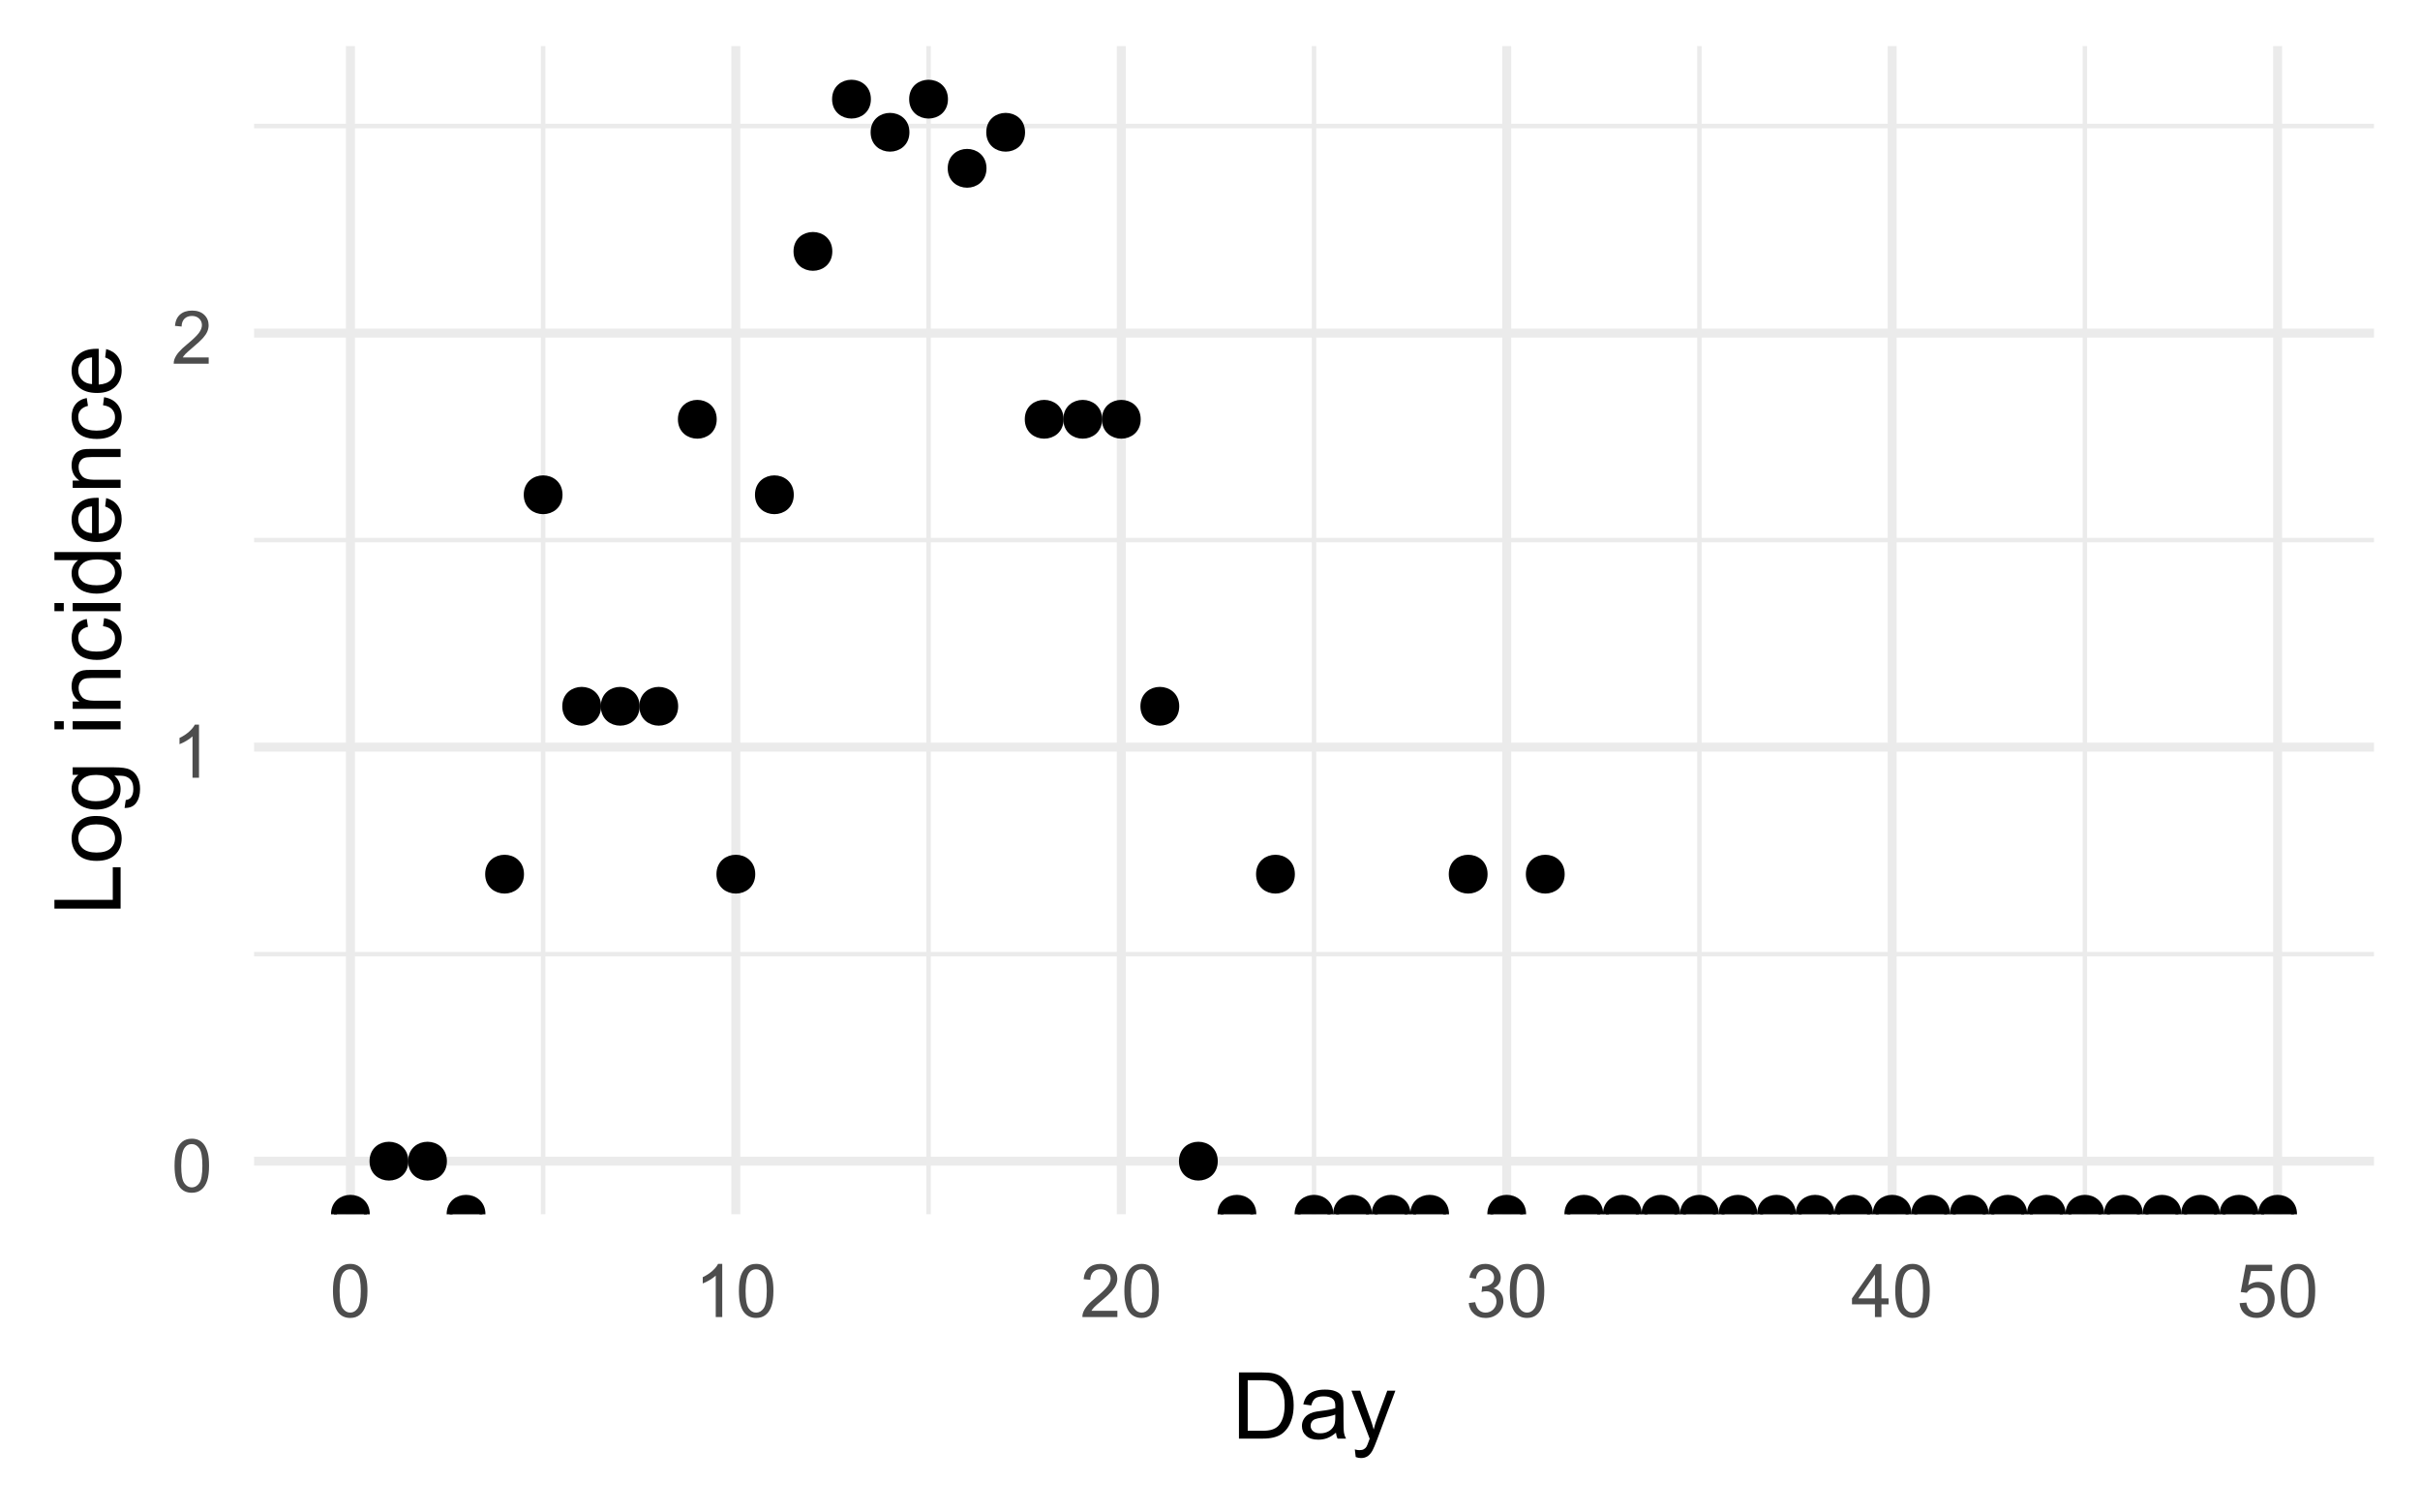 <?xml version="1.0" encoding="UTF-8"?>
<svg xmlns="http://www.w3.org/2000/svg" xmlns:xlink="http://www.w3.org/1999/xlink" width="288" height="180" viewBox="0 0 288 180">
<defs>
<g>
<g id="glyph-0-0">
<path d="M 0.367 -3.105 C 0.367 -3.852 0.441 -4.449 0.594 -4.906 C 0.75 -5.359 0.977 -5.711 1.277 -5.957 C 1.582 -6.203 1.961 -6.324 2.418 -6.324 C 2.758 -6.324 3.055 -6.258 3.309 -6.121 C 3.562 -5.984 3.773 -5.789 3.941 -5.531 C 4.105 -5.277 4.238 -4.965 4.332 -4.594 C 4.426 -4.227 4.473 -3.73 4.473 -3.105 C 4.473 -2.367 4.398 -1.77 4.246 -1.316 C 4.094 -0.863 3.867 -0.512 3.562 -0.266 C 3.262 -0.016 2.879 0.109 2.418 0.109 C 1.812 0.109 1.336 -0.109 0.988 -0.547 C 0.574 -1.07 0.367 -1.922 0.367 -3.105 M 1.16 -3.105 C 1.16 -2.074 1.281 -1.383 1.523 -1.043 C 1.766 -0.699 2.062 -0.527 2.418 -0.527 C 2.773 -0.527 3.074 -0.699 3.316 -1.043 C 3.559 -1.387 3.68 -2.074 3.68 -3.105 C 3.68 -4.145 3.559 -4.832 3.316 -5.172 C 3.074 -5.516 2.773 -5.684 2.41 -5.684 C 2.055 -5.684 1.773 -5.535 1.559 -5.234 C 1.293 -4.852 1.16 -4.141 1.16 -3.105 Z M 1.16 -3.105 "/>
</g>
<g id="glyph-0-1">
<path d="M 3.277 0 L 2.504 0 L 2.504 -4.93 C 2.32 -4.75 2.074 -4.574 1.773 -4.395 C 1.469 -4.219 1.199 -4.086 0.957 -3.996 L 0.957 -4.742 C 1.391 -4.945 1.77 -5.195 2.094 -5.484 C 2.418 -5.773 2.645 -6.055 2.781 -6.324 L 3.277 -6.324 Z M 3.277 0 "/>
</g>
<g id="glyph-0-2">
<path d="M 4.43 -0.742 L 4.43 0 L 0.266 0 C 0.262 -0.188 0.289 -0.367 0.355 -0.539 C 0.461 -0.82 0.633 -1.102 0.867 -1.375 C 1.098 -1.648 1.438 -1.969 1.879 -2.328 C 2.562 -2.891 3.023 -3.336 3.266 -3.664 C 3.508 -3.992 3.625 -4.301 3.625 -4.594 C 3.625 -4.898 3.516 -5.16 3.297 -5.367 C 3.078 -5.578 2.793 -5.684 2.441 -5.684 C 2.066 -5.684 1.77 -5.574 1.547 -5.352 C 1.324 -5.125 1.211 -4.816 1.207 -4.422 L 0.414 -4.504 C 0.469 -5.098 0.672 -5.547 1.027 -5.859 C 1.383 -6.168 1.859 -6.324 2.457 -6.324 C 3.062 -6.324 3.539 -6.156 3.895 -5.824 C 4.246 -5.488 4.422 -5.07 4.422 -4.578 C 4.422 -4.324 4.371 -4.078 4.266 -3.832 C 4.164 -3.59 3.992 -3.332 3.754 -3.062 C 3.516 -2.793 3.117 -2.426 2.562 -1.957 C 2.098 -1.566 1.801 -1.301 1.668 -1.164 C 1.535 -1.023 1.426 -0.883 1.34 -0.742 Z M 4.43 -0.742 "/>
</g>
<g id="glyph-0-3">
<path d="M 0.371 -1.664 L 1.145 -1.766 C 1.23 -1.328 1.383 -1.012 1.598 -0.82 C 1.809 -0.625 2.07 -0.527 2.375 -0.527 C 2.738 -0.527 3.047 -0.656 3.297 -0.906 C 3.547 -1.16 3.672 -1.473 3.676 -1.844 C 3.672 -2.199 3.559 -2.492 3.324 -2.723 C 3.094 -2.953 2.797 -3.066 2.441 -3.066 C 2.293 -3.066 2.113 -3.039 1.895 -2.98 L 1.98 -3.66 C 2.031 -3.656 2.074 -3.652 2.105 -3.652 C 2.434 -3.652 2.73 -3.738 2.996 -3.91 C 3.258 -4.082 3.391 -4.348 3.391 -4.703 C 3.391 -4.988 3.293 -5.223 3.102 -5.41 C 2.91 -5.598 2.664 -5.688 2.359 -5.688 C 2.059 -5.688 1.809 -5.594 1.605 -5.406 C 1.406 -5.215 1.277 -4.934 1.219 -4.555 L 0.445 -4.691 C 0.543 -5.211 0.758 -5.613 1.09 -5.898 C 1.426 -6.184 1.844 -6.324 2.344 -6.324 C 2.688 -6.324 3.004 -6.25 3.293 -6.105 C 3.582 -5.957 3.801 -5.754 3.957 -5.5 C 4.109 -5.246 4.184 -4.973 4.184 -4.688 C 4.184 -4.414 4.113 -4.168 3.965 -3.945 C 3.82 -3.723 3.605 -3.543 3.316 -3.41 C 3.691 -3.324 3.98 -3.148 4.184 -2.875 C 4.391 -2.605 4.496 -2.266 4.496 -1.859 C 4.496 -1.312 4.293 -0.844 3.895 -0.461 C 3.492 -0.078 2.984 0.113 2.371 0.113 C 1.82 0.113 1.359 -0.055 0.996 -0.383 C 0.629 -0.711 0.422 -1.141 0.371 -1.664 Z M 0.371 -1.664 "/>
</g>
<g id="glyph-0-4">
<path d="M 2.844 0 L 2.844 -1.508 L 0.113 -1.508 L 0.113 -2.219 L 2.988 -6.301 L 3.617 -6.301 L 3.617 -2.219 L 4.469 -2.219 L 4.469 -1.508 L 3.617 -1.508 L 3.617 0 L 2.844 0 M 2.844 -2.219 L 2.844 -5.059 L 0.871 -2.219 Z M 2.844 -2.219 "/>
</g>
<g id="glyph-0-5">
<path d="M 0.367 -1.648 L 1.176 -1.719 C 1.238 -1.324 1.379 -1.027 1.598 -0.828 C 1.816 -0.629 2.078 -0.527 2.391 -0.527 C 2.762 -0.527 3.078 -0.668 3.336 -0.949 C 3.594 -1.23 3.723 -1.602 3.723 -2.066 C 3.723 -2.508 3.598 -2.855 3.348 -3.109 C 3.102 -3.367 2.777 -3.492 2.375 -3.492 C 2.125 -3.492 1.902 -3.438 1.703 -3.324 C 1.5 -3.211 1.344 -3.062 1.23 -2.883 L 0.504 -2.977 L 1.113 -6.215 L 4.246 -6.215 L 4.246 -5.473 L 1.73 -5.473 L 1.391 -3.781 C 1.77 -4.043 2.168 -4.176 2.582 -4.176 C 3.133 -4.176 3.598 -3.984 3.977 -3.605 C 4.352 -3.223 4.543 -2.734 4.543 -2.137 C 4.543 -1.566 4.375 -1.074 4.043 -0.656 C 3.641 -0.148 3.09 0.109 2.391 0.109 C 1.816 0.109 1.348 -0.055 0.984 -0.375 C 0.625 -0.695 0.418 -1.121 0.367 -1.648 Z M 0.367 -1.648 "/>
</g>
<g id="glyph-1-0">
<path d="M 0.848 0 L 0.848 -7.875 L 3.562 -7.875 C 4.172 -7.875 4.641 -7.836 4.961 -7.762 C 5.414 -7.656 5.801 -7.469 6.117 -7.195 C 6.531 -6.848 6.844 -6.398 7.051 -5.852 C 7.254 -5.305 7.359 -4.684 7.359 -3.98 C 7.359 -3.383 7.289 -2.852 7.148 -2.391 C 7.008 -1.93 6.832 -1.547 6.613 -1.242 C 6.395 -0.941 6.156 -0.703 5.895 -0.527 C 5.637 -0.355 5.32 -0.223 4.953 -0.133 C 4.586 -0.043 4.168 0 3.691 0 L 0.848 0 M 1.891 -0.93 L 3.57 -0.93 C 4.09 -0.93 4.5 -0.977 4.793 -1.074 C 5.09 -1.172 5.324 -1.309 5.5 -1.484 C 5.746 -1.73 5.941 -2.062 6.078 -2.48 C 6.215 -2.895 6.285 -3.402 6.285 -3.996 C 6.285 -4.82 6.148 -5.453 5.879 -5.895 C 5.609 -6.336 5.281 -6.633 4.895 -6.785 C 4.613 -6.891 4.164 -6.945 3.547 -6.945 L 1.891 -6.945 Z M 1.891 -0.93 "/>
</g>
<g id="glyph-1-1">
<path d="M 4.445 -0.703 C 4.09 -0.398 3.746 -0.184 3.414 -0.059 C 3.082 0.066 2.727 0.129 2.348 0.129 C 1.719 0.129 1.238 -0.023 0.902 -0.332 C 0.566 -0.637 0.398 -1.027 0.398 -1.504 C 0.398 -1.781 0.461 -2.039 0.59 -2.27 C 0.715 -2.5 0.883 -2.688 1.086 -2.824 C 1.293 -2.965 1.523 -3.07 1.781 -3.141 C 1.973 -3.191 2.258 -3.242 2.641 -3.289 C 3.422 -3.379 3.996 -3.492 4.367 -3.621 C 4.371 -3.754 4.371 -3.836 4.371 -3.871 C 4.371 -4.266 4.281 -4.543 4.098 -4.703 C 3.852 -4.922 3.484 -5.031 2.996 -5.031 C 2.543 -5.031 2.207 -4.953 1.988 -4.793 C 1.773 -4.633 1.613 -4.352 1.508 -3.949 L 0.562 -4.078 C 0.648 -4.48 0.793 -4.809 0.988 -5.059 C 1.184 -5.305 1.469 -5.496 1.844 -5.633 C 2.215 -5.766 2.645 -5.832 3.137 -5.832 C 3.625 -5.832 4.02 -5.777 4.324 -5.66 C 4.629 -5.547 4.852 -5.402 4.996 -5.23 C 5.137 -5.055 5.238 -4.836 5.297 -4.57 C 5.328 -4.406 5.344 -4.109 5.344 -3.68 L 5.344 -2.391 C 5.344 -1.492 5.363 -0.922 5.406 -0.684 C 5.445 -0.445 5.527 -0.219 5.648 0 L 4.641 0 C 4.539 -0.199 4.477 -0.434 4.445 -0.703 M 4.367 -2.863 C 4.016 -2.719 3.488 -2.598 2.789 -2.496 C 2.391 -2.441 2.109 -2.375 1.945 -2.305 C 1.781 -2.234 1.652 -2.129 1.562 -1.988 C 1.473 -1.852 1.43 -1.699 1.43 -1.531 C 1.43 -1.273 1.527 -1.059 1.723 -0.887 C 1.918 -0.715 2.203 -0.629 2.578 -0.629 C 2.949 -0.629 3.281 -0.711 3.57 -0.871 C 3.863 -1.035 4.074 -1.258 4.211 -1.543 C 4.316 -1.762 4.367 -2.082 4.367 -2.508 Z M 4.367 -2.863 "/>
</g>
<g id="glyph-1-2">
<path d="M 0.684 2.195 L 0.574 1.289 C 0.785 1.348 0.969 1.375 1.129 1.375 C 1.344 1.375 1.516 1.34 1.645 1.266 C 1.773 1.195 1.879 1.094 1.961 0.969 C 2.02 0.871 2.121 0.629 2.258 0.246 C 2.273 0.195 2.301 0.113 2.344 0.012 L 0.176 -5.703 L 1.219 -5.703 L 2.406 -2.402 C 2.559 -1.98 2.699 -1.543 2.82 -1.078 C 2.93 -1.523 3.062 -1.957 3.219 -2.379 L 4.438 -5.703 L 5.402 -5.703 L 3.234 0.098 C 3 0.723 2.82 1.156 2.691 1.391 C 2.52 1.711 2.32 1.945 2.102 2.094 C 1.879 2.242 1.613 2.316 1.305 2.316 C 1.117 2.316 0.91 2.277 0.684 2.195 Z M 0.684 2.195 "/>
</g>
<g id="glyph-2-0">
<path d="M 0 -0.805 L -7.875 -0.805 L -7.875 -1.848 L -0.93 -1.848 L -0.93 -5.727 L 0 -5.727 Z M 0 -0.805 "/>
</g>
<g id="glyph-2-1">
<path d="M -2.852 -0.367 C -3.91 -0.367 -4.691 -0.66 -5.199 -1.246 C -5.621 -1.738 -5.832 -2.336 -5.832 -3.039 C -5.832 -3.824 -5.574 -4.465 -5.062 -4.961 C -4.547 -5.461 -3.84 -5.711 -2.934 -5.711 C -2.199 -5.711 -1.621 -5.598 -1.199 -5.379 C -0.781 -5.16 -0.453 -4.84 -0.219 -4.418 C 0.012 -3.996 0.129 -3.539 0.129 -3.039 C 0.129 -2.242 -0.129 -1.598 -0.641 -1.105 C -1.152 -0.613 -1.891 -0.367 -2.852 -0.367 M -2.852 -1.359 C -2.121 -1.359 -1.574 -1.52 -1.211 -1.836 C -0.848 -2.156 -0.664 -2.555 -0.664 -3.039 C -0.664 -3.52 -0.848 -3.918 -1.215 -4.238 C -1.578 -4.555 -2.137 -4.715 -2.883 -4.715 C -3.59 -4.715 -4.125 -4.555 -4.488 -4.234 C -4.852 -3.914 -5.031 -3.516 -5.031 -3.039 C -5.031 -2.559 -4.852 -2.156 -4.492 -1.836 C -4.129 -1.52 -3.582 -1.359 -2.852 -1.359 Z M -2.852 -1.359 "/>
</g>
<g id="glyph-2-2">
<path d="M 0.473 -0.547 L 0.613 -1.488 C 0.902 -1.527 1.113 -1.637 1.246 -1.816 C 1.426 -2.055 1.516 -2.383 1.516 -2.797 C 1.516 -3.246 1.426 -3.59 1.246 -3.836 C 1.066 -4.078 0.816 -4.242 0.496 -4.328 C 0.297 -4.379 -0.117 -4.402 -0.746 -4.398 C -0.25 -3.977 0 -3.449 0 -2.82 C 0 -2.035 -0.281 -1.43 -0.848 -1 C -1.414 -0.57 -2.094 -0.355 -2.883 -0.355 C -3.43 -0.355 -3.93 -0.453 -4.391 -0.648 C -4.852 -0.848 -5.207 -1.133 -5.457 -1.508 C -5.707 -1.879 -5.832 -2.32 -5.832 -2.824 C -5.832 -3.5 -5.562 -4.055 -5.016 -4.492 L -5.703 -4.492 L -5.703 -5.383 L -0.773 -5.383 C 0.113 -5.383 0.742 -5.293 1.113 -5.109 C 1.484 -4.93 1.777 -4.645 1.992 -4.25 C 2.207 -3.859 2.316 -3.375 2.316 -2.805 C 2.316 -2.125 2.16 -1.574 1.855 -1.156 C 1.551 -0.734 1.09 -0.535 0.473 -0.547 M -2.953 -1.348 C -2.207 -1.348 -1.66 -1.496 -1.316 -1.793 C -0.973 -2.09 -0.801 -2.465 -0.801 -2.91 C -0.801 -3.355 -0.973 -3.727 -1.312 -4.027 C -1.656 -4.328 -2.191 -4.48 -2.922 -4.48 C -3.621 -4.48 -4.148 -4.324 -4.5 -4.016 C -4.855 -3.707 -5.031 -3.332 -5.031 -2.895 C -5.031 -2.465 -4.859 -2.102 -4.508 -1.801 C -4.16 -1.5 -3.641 -1.348 -2.953 -1.348 Z M -2.953 -1.348 "/>
</g>
<g id="glyph-2-3">
</g>
<g id="glyph-2-4">
<path d="M -6.762 -0.73 L -7.875 -0.73 L -7.875 -1.699 L -6.762 -1.699 L -6.762 -0.73 M 0 -0.73 L -5.703 -0.73 L -5.703 -1.699 L 0 -1.695 Z M 0 -0.73 "/>
</g>
<g id="glyph-2-5">
<path d="M 0 -0.727 L -5.703 -0.727 L -5.703 -1.594 L -4.895 -1.594 C -5.52 -2.016 -5.832 -2.621 -5.832 -3.41 C -5.832 -3.754 -5.77 -4.07 -5.648 -4.359 C -5.523 -4.648 -5.363 -4.863 -5.16 -5.008 C -4.961 -5.148 -4.723 -5.25 -4.445 -5.305 C -4.27 -5.344 -3.953 -5.359 -3.508 -5.359 L 0 -5.359 L 0 -4.395 L -3.469 -4.395 C -3.863 -4.395 -4.156 -4.355 -4.352 -4.281 C -4.547 -4.207 -4.703 -4.07 -4.82 -3.879 C -4.938 -3.688 -4.996 -3.465 -4.996 -3.207 C -4.996 -2.793 -4.863 -2.438 -4.602 -2.141 C -4.34 -1.84 -3.844 -1.691 -3.117 -1.691 L 0 -1.691 Z M 0 -0.727 "/>
</g>
<g id="glyph-2-6">
<path d="M -2.09 -4.445 L -1.965 -5.398 C -1.309 -5.293 -0.797 -5.027 -0.426 -4.602 C -0.055 -4.172 0.129 -3.648 0.129 -3.023 C 0.129 -2.242 -0.125 -1.617 -0.637 -1.141 C -1.148 -0.668 -1.879 -0.43 -2.832 -0.43 C -3.445 -0.43 -3.984 -0.531 -4.445 -0.734 C -4.91 -0.941 -5.254 -1.25 -5.488 -1.668 C -5.719 -2.086 -5.832 -2.539 -5.832 -3.031 C -5.832 -3.648 -5.676 -4.156 -5.363 -4.551 C -5.051 -4.941 -4.605 -5.195 -4.027 -5.305 L -3.883 -4.367 C -4.266 -4.277 -4.555 -4.117 -4.75 -3.891 C -4.941 -3.664 -5.039 -3.391 -5.039 -3.066 C -5.039 -2.578 -4.863 -2.184 -4.516 -1.879 C -4.164 -1.574 -3.613 -1.422 -2.859 -1.422 C -2.09 -1.422 -1.535 -1.57 -1.188 -1.863 C -0.84 -2.156 -0.664 -2.539 -0.664 -3.012 C -0.664 -3.395 -0.781 -3.711 -1.016 -3.965 C -1.246 -4.219 -1.605 -4.379 -2.09 -4.445 Z M -2.09 -4.445 "/>
</g>
<g id="glyph-2-7">
<path d="M 0 -4.426 L -0.719 -4.426 C -0.152 -4.062 0.129 -3.531 0.129 -2.832 C 0.129 -2.375 0.004 -1.957 -0.246 -1.578 C -0.496 -1.195 -0.848 -0.898 -1.297 -0.691 C -1.746 -0.48 -2.262 -0.375 -2.848 -0.375 C -3.414 -0.375 -3.934 -0.473 -4.395 -0.66 C -4.859 -0.852 -5.215 -1.137 -5.461 -1.516 C -5.711 -1.895 -5.832 -2.32 -5.832 -2.789 C -5.832 -3.133 -5.762 -3.438 -5.617 -3.707 C -5.469 -3.977 -5.281 -4.191 -5.047 -4.359 L -7.875 -4.363 L -7.875 -5.324 L 0 -5.324 L 0 -4.426 M -2.848 -1.371 C -2.117 -1.371 -1.57 -1.523 -1.207 -1.832 C -0.848 -2.141 -0.664 -2.504 -0.664 -2.922 C -0.664 -3.344 -0.84 -3.703 -1.184 -4 C -1.531 -4.293 -2.059 -4.441 -2.766 -4.441 C -3.547 -4.441 -4.121 -4.293 -4.484 -3.992 C -4.852 -3.691 -5.031 -3.32 -5.031 -2.879 C -5.031 -2.449 -4.855 -2.09 -4.508 -1.801 C -4.156 -1.516 -3.602 -1.371 -2.848 -1.371 Z M -2.848 -1.371 "/>
</g>
<g id="glyph-2-8">
<path d="M -1.836 -4.629 L -1.715 -5.629 C -1.129 -5.473 -0.676 -5.18 -0.355 -4.754 C -0.031 -4.328 0.129 -3.781 0.129 -3.121 C 0.129 -2.285 -0.129 -1.625 -0.641 -1.137 C -1.156 -0.648 -1.875 -0.402 -2.805 -0.402 C -3.762 -0.402 -4.508 -0.648 -5.039 -1.145 C -5.566 -1.637 -5.832 -2.277 -5.832 -3.066 C -5.832 -3.828 -5.574 -4.453 -5.055 -4.938 C -4.535 -5.418 -3.805 -5.66 -2.863 -5.66 C -2.805 -5.66 -2.719 -5.66 -2.605 -5.656 L -2.605 -1.402 C -1.977 -1.438 -1.5 -1.613 -1.164 -1.934 C -0.832 -2.254 -0.664 -2.648 -0.664 -3.125 C -0.664 -3.48 -0.758 -3.781 -0.945 -4.035 C -1.133 -4.285 -1.43 -4.484 -1.836 -4.629 M -3.398 -1.457 L -3.398 -4.641 C -3.879 -4.598 -4.238 -4.477 -4.48 -4.273 C -4.852 -3.969 -5.039 -3.566 -5.039 -3.078 C -5.039 -2.633 -4.891 -2.262 -4.594 -1.957 C -4.297 -1.656 -3.898 -1.488 -3.398 -1.457 Z M -3.398 -1.457 "/>
</g>
</g>
<clipPath id="clip-0">
<path clip-rule="nonzero" d="M 30.234 113 L 282.52 113 L 282.52 114 L 30.234 114 Z M 30.234 113 "/>
</clipPath>
<clipPath id="clip-1">
<path clip-rule="nonzero" d="M 30.234 64 L 282.52 64 L 282.52 65 L 30.234 65 Z M 30.234 64 "/>
</clipPath>
<clipPath id="clip-2">
<path clip-rule="nonzero" d="M 30.234 14 L 282.52 14 L 282.52 16 L 30.234 16 Z M 30.234 14 "/>
</clipPath>
<clipPath id="clip-3">
<path clip-rule="nonzero" d="M 64 5.48 L 65 5.48 L 65 144.512 L 64 144.512 Z M 64 5.48 "/>
</clipPath>
<clipPath id="clip-4">
<path clip-rule="nonzero" d="M 110 5.48 L 111 5.48 L 111 144.512 L 110 144.512 Z M 110 5.48 "/>
</clipPath>
<clipPath id="clip-5">
<path clip-rule="nonzero" d="M 156 5.48 L 157 5.48 L 157 144.512 L 156 144.512 Z M 156 5.48 "/>
</clipPath>
<clipPath id="clip-6">
<path clip-rule="nonzero" d="M 201 5.48 L 203 5.48 L 203 144.512 L 201 144.512 Z M 201 5.48 "/>
</clipPath>
<clipPath id="clip-7">
<path clip-rule="nonzero" d="M 247 5.48 L 249 5.48 L 249 144.512 L 247 144.512 Z M 247 5.48 "/>
</clipPath>
<clipPath id="clip-8">
<path clip-rule="nonzero" d="M 30.234 137 L 282.52 137 L 282.52 139 L 30.234 139 Z M 30.234 137 "/>
</clipPath>
<clipPath id="clip-9">
<path clip-rule="nonzero" d="M 30.234 88 L 282.52 88 L 282.52 90 L 30.234 90 Z M 30.234 88 "/>
</clipPath>
<clipPath id="clip-10">
<path clip-rule="nonzero" d="M 30.234 39 L 282.52 39 L 282.52 41 L 30.234 41 Z M 30.234 39 "/>
</clipPath>
<clipPath id="clip-11">
<path clip-rule="nonzero" d="M 41 5.48 L 43 5.48 L 43 144.512 L 41 144.512 Z M 41 5.48 "/>
</clipPath>
<clipPath id="clip-12">
<path clip-rule="nonzero" d="M 87 5.48 L 89 5.48 L 89 144.512 L 87 144.512 Z M 87 5.48 "/>
</clipPath>
<clipPath id="clip-13">
<path clip-rule="nonzero" d="M 132 5.48 L 134 5.48 L 134 144.512 L 132 144.512 Z M 132 5.48 "/>
</clipPath>
<clipPath id="clip-14">
<path clip-rule="nonzero" d="M 178 5.48 L 180 5.48 L 180 144.512 L 178 144.512 Z M 178 5.48 "/>
</clipPath>
<clipPath id="clip-15">
<path clip-rule="nonzero" d="M 224 5.48 L 226 5.48 L 226 144.512 L 224 144.512 Z M 224 5.48 "/>
</clipPath>
<clipPath id="clip-16">
<path clip-rule="nonzero" d="M 270 5.48 L 272 5.48 L 272 144.512 L 270 144.512 Z M 270 5.48 "/>
</clipPath>
<clipPath id="clip-17">
<path clip-rule="nonzero" d="M 39 142 L 44 142 L 44 144.512 L 39 144.512 Z M 39 142 "/>
</clipPath>
<clipPath id="clip-18">
<path clip-rule="nonzero" d="M 39 142 L 45 142 L 45 144.512 L 39 144.512 Z M 39 142 "/>
</clipPath>
<clipPath id="clip-19">
<path clip-rule="nonzero" d="M 53 142 L 58 142 L 58 144.512 L 53 144.512 Z M 53 142 "/>
</clipPath>
<clipPath id="clip-20">
<path clip-rule="nonzero" d="M 145 142 L 150 142 L 150 144.512 L 145 144.512 Z M 145 142 "/>
</clipPath>
<clipPath id="clip-21">
<path clip-rule="nonzero" d="M 144 142 L 150 142 L 150 144.512 L 144 144.512 Z M 144 142 "/>
</clipPath>
<clipPath id="clip-22">
<path clip-rule="nonzero" d="M 154 142 L 159 142 L 159 144.512 L 154 144.512 Z M 154 142 "/>
</clipPath>
<clipPath id="clip-23">
<path clip-rule="nonzero" d="M 159 142 L 163 142 L 163 144.512 L 159 144.512 Z M 159 142 "/>
</clipPath>
<clipPath id="clip-24">
<path clip-rule="nonzero" d="M 158 142 L 164 142 L 164 144.512 L 158 144.512 Z M 158 142 "/>
</clipPath>
<clipPath id="clip-25">
<path clip-rule="nonzero" d="M 163 142 L 168 142 L 168 144.512 L 163 144.512 Z M 163 142 "/>
</clipPath>
<clipPath id="clip-26">
<path clip-rule="nonzero" d="M 168 142 L 173 142 L 173 144.512 L 168 144.512 Z M 168 142 "/>
</clipPath>
<clipPath id="clip-27">
<path clip-rule="nonzero" d="M 167 142 L 173 142 L 173 144.512 L 167 144.512 Z M 167 142 "/>
</clipPath>
<clipPath id="clip-28">
<path clip-rule="nonzero" d="M 177 142 L 182 142 L 182 144.512 L 177 144.512 Z M 177 142 "/>
</clipPath>
<clipPath id="clip-29">
<path clip-rule="nonzero" d="M 186 142 L 191 142 L 191 144.512 L 186 144.512 Z M 186 142 "/>
</clipPath>
<clipPath id="clip-30">
<path clip-rule="nonzero" d="M 191 142 L 196 142 L 196 144.512 L 191 144.512 Z M 191 142 "/>
</clipPath>
<clipPath id="clip-31">
<path clip-rule="nonzero" d="M 190 142 L 196 142 L 196 144.512 L 190 144.512 Z M 190 142 "/>
</clipPath>
<clipPath id="clip-32">
<path clip-rule="nonzero" d="M 195 142 L 200 142 L 200 144.512 L 195 144.512 Z M 195 142 "/>
</clipPath>
<clipPath id="clip-33">
<path clip-rule="nonzero" d="M 200 142 L 205 142 L 205 144.512 L 200 144.512 Z M 200 142 "/>
</clipPath>
<clipPath id="clip-34">
<path clip-rule="nonzero" d="M 199 142 L 205 142 L 205 144.512 L 199 144.512 Z M 199 142 "/>
</clipPath>
<clipPath id="clip-35">
<path clip-rule="nonzero" d="M 204 142 L 209 142 L 209 144.512 L 204 144.512 Z M 204 142 "/>
</clipPath>
<clipPath id="clip-36">
<path clip-rule="nonzero" d="M 204 142 L 210 142 L 210 144.512 L 204 144.512 Z M 204 142 "/>
</clipPath>
<clipPath id="clip-37">
<path clip-rule="nonzero" d="M 209 142 L 214 142 L 214 144.512 L 209 144.512 Z M 209 142 "/>
</clipPath>
<clipPath id="clip-38">
<path clip-rule="nonzero" d="M 214 142 L 218 142 L 218 144.512 L 214 144.512 Z M 214 142 "/>
</clipPath>
<clipPath id="clip-39">
<path clip-rule="nonzero" d="M 213 142 L 219 142 L 219 144.512 L 213 144.512 Z M 213 142 "/>
</clipPath>
<clipPath id="clip-40">
<path clip-rule="nonzero" d="M 218 142 L 223 142 L 223 144.512 L 218 144.512 Z M 218 142 "/>
</clipPath>
<clipPath id="clip-41">
<path clip-rule="nonzero" d="M 223 142 L 228 142 L 228 144.512 L 223 144.512 Z M 223 142 "/>
</clipPath>
<clipPath id="clip-42">
<path clip-rule="nonzero" d="M 222 142 L 228 142 L 228 144.512 L 222 144.512 Z M 222 142 "/>
</clipPath>
<clipPath id="clip-43">
<path clip-rule="nonzero" d="M 227 142 L 232 142 L 232 144.512 L 227 144.512 Z M 227 142 "/>
</clipPath>
<clipPath id="clip-44">
<path clip-rule="nonzero" d="M 227 142 L 233 142 L 233 144.512 L 227 144.512 Z M 227 142 "/>
</clipPath>
<clipPath id="clip-45">
<path clip-rule="nonzero" d="M 232 142 L 237 142 L 237 144.512 L 232 144.512 Z M 232 142 "/>
</clipPath>
<clipPath id="clip-46">
<path clip-rule="nonzero" d="M 236 142 L 241 142 L 241 144.512 L 236 144.512 Z M 236 142 "/>
</clipPath>
<clipPath id="clip-47">
<path clip-rule="nonzero" d="M 236 142 L 242 142 L 242 144.512 L 236 144.512 Z M 236 142 "/>
</clipPath>
<clipPath id="clip-48">
<path clip-rule="nonzero" d="M 241 142 L 246 142 L 246 144.512 L 241 144.512 Z M 241 142 "/>
</clipPath>
<clipPath id="clip-49">
<path clip-rule="nonzero" d="M 246 142 L 251 142 L 251 144.512 L 246 144.512 Z M 246 142 "/>
</clipPath>
<clipPath id="clip-50">
<path clip-rule="nonzero" d="M 245 142 L 251 142 L 251 144.512 L 245 144.512 Z M 245 142 "/>
</clipPath>
<clipPath id="clip-51">
<path clip-rule="nonzero" d="M 250 142 L 255 142 L 255 144.512 L 250 144.512 Z M 250 142 "/>
</clipPath>
<clipPath id="clip-52">
<path clip-rule="nonzero" d="M 250 142 L 256 142 L 256 144.512 L 250 144.512 Z M 250 142 "/>
</clipPath>
<clipPath id="clip-53">
<path clip-rule="nonzero" d="M 255 142 L 260 142 L 260 144.512 L 255 144.512 Z M 255 142 "/>
</clipPath>
<clipPath id="clip-54">
<path clip-rule="nonzero" d="M 254 142 L 260 142 L 260 144.512 L 254 144.512 Z M 254 142 "/>
</clipPath>
<clipPath id="clip-55">
<path clip-rule="nonzero" d="M 259 142 L 264 142 L 264 144.512 L 259 144.512 Z M 259 142 "/>
</clipPath>
<clipPath id="clip-56">
<path clip-rule="nonzero" d="M 259 142 L 265 142 L 265 144.512 L 259 144.512 Z M 259 142 "/>
</clipPath>
<clipPath id="clip-57">
<path clip-rule="nonzero" d="M 264 142 L 269 142 L 269 144.512 L 264 144.512 Z M 264 142 "/>
</clipPath>
<clipPath id="clip-58">
<path clip-rule="nonzero" d="M 269 142 L 274 142 L 274 144.512 L 269 144.512 Z M 269 142 "/>
</clipPath>
<clipPath id="clip-59">
<path clip-rule="nonzero" d="M 268 142 L 274 142 L 274 144.512 L 268 144.512 Z M 268 142 "/>
</clipPath>
</defs>
<rect x="-28.8" y="-18" width="345.6" height="216" fill="rgb(100%, 100%, 100%)" fill-opacity="1"/>
<g clip-path="url(#clip-0)">
<path fill="none" stroke-width="0.533" stroke-linecap="butt" stroke-linejoin="round" stroke="rgb(92.157%, 92.157%, 92.157%)" stroke-opacity="1" stroke-miterlimit="10" d="M 30.234 113.551 L 282.52 113.551 "/>
</g>
<g clip-path="url(#clip-1)">
<path fill="none" stroke-width="0.533" stroke-linecap="butt" stroke-linejoin="round" stroke="rgb(92.157%, 92.157%, 92.157%)" stroke-opacity="1" stroke-miterlimit="10" d="M 30.234 64.277 L 282.52 64.277 "/>
</g>
<g clip-path="url(#clip-2)">
<path fill="none" stroke-width="0.533" stroke-linecap="butt" stroke-linejoin="round" stroke="rgb(92.157%, 92.157%, 92.157%)" stroke-opacity="1" stroke-miterlimit="10" d="M 30.234 15 L 282.52 15 "/>
</g>
<g clip-path="url(#clip-3)">
<path fill="none" stroke-width="0.533" stroke-linecap="butt" stroke-linejoin="round" stroke="rgb(92.157%, 92.157%, 92.157%)" stroke-opacity="1" stroke-miterlimit="10" d="M 64.637 144.508 L 64.637 5.48 "/>
</g>
<g clip-path="url(#clip-4)">
<path fill="none" stroke-width="0.533" stroke-linecap="butt" stroke-linejoin="round" stroke="rgb(92.157%, 92.157%, 92.157%)" stroke-opacity="1" stroke-miterlimit="10" d="M 110.508 144.508 L 110.508 5.48 "/>
</g>
<g clip-path="url(#clip-5)">
<path fill="none" stroke-width="0.533" stroke-linecap="butt" stroke-linejoin="round" stroke="rgb(92.157%, 92.157%, 92.157%)" stroke-opacity="1" stroke-miterlimit="10" d="M 156.379 144.508 L 156.379 5.48 "/>
</g>
<g clip-path="url(#clip-6)">
<path fill="none" stroke-width="0.533" stroke-linecap="butt" stroke-linejoin="round" stroke="rgb(92.157%, 92.157%, 92.157%)" stroke-opacity="1" stroke-miterlimit="10" d="M 202.246 144.508 L 202.246 5.48 "/>
</g>
<g clip-path="url(#clip-7)">
<path fill="none" stroke-width="0.533" stroke-linecap="butt" stroke-linejoin="round" stroke="rgb(92.157%, 92.157%, 92.157%)" stroke-opacity="1" stroke-miterlimit="10" d="M 248.117 144.508 L 248.117 5.48 "/>
</g>
<g clip-path="url(#clip-8)">
<path fill="none" stroke-width="1.067" stroke-linecap="butt" stroke-linejoin="round" stroke="rgb(92.157%, 92.157%, 92.157%)" stroke-opacity="1" stroke-miterlimit="10" d="M 30.234 138.191 L 282.52 138.191 "/>
</g>
<g clip-path="url(#clip-9)">
<path fill="none" stroke-width="1.067" stroke-linecap="butt" stroke-linejoin="round" stroke="rgb(92.157%, 92.157%, 92.157%)" stroke-opacity="1" stroke-miterlimit="10" d="M 30.234 88.914 L 282.52 88.914 "/>
</g>
<g clip-path="url(#clip-10)">
<path fill="none" stroke-width="1.067" stroke-linecap="butt" stroke-linejoin="round" stroke="rgb(92.157%, 92.157%, 92.157%)" stroke-opacity="1" stroke-miterlimit="10" d="M 30.234 39.637 L 282.52 39.637 "/>
</g>
<g clip-path="url(#clip-11)">
<path fill="none" stroke-width="1.067" stroke-linecap="butt" stroke-linejoin="round" stroke="rgb(92.157%, 92.157%, 92.157%)" stroke-opacity="1" stroke-miterlimit="10" d="M 41.703 144.508 L 41.703 5.48 "/>
</g>
<g clip-path="url(#clip-12)">
<path fill="none" stroke-width="1.067" stroke-linecap="butt" stroke-linejoin="round" stroke="rgb(92.157%, 92.157%, 92.157%)" stroke-opacity="1" stroke-miterlimit="10" d="M 87.57 144.508 L 87.57 5.48 "/>
</g>
<g clip-path="url(#clip-13)">
<path fill="none" stroke-width="1.067" stroke-linecap="butt" stroke-linejoin="round" stroke="rgb(92.157%, 92.157%, 92.157%)" stroke-opacity="1" stroke-miterlimit="10" d="M 133.441 144.508 L 133.441 5.48 "/>
</g>
<g clip-path="url(#clip-14)">
<path fill="none" stroke-width="1.067" stroke-linecap="butt" stroke-linejoin="round" stroke="rgb(92.157%, 92.157%, 92.157%)" stroke-opacity="1" stroke-miterlimit="10" d="M 179.312 144.508 L 179.312 5.48 "/>
</g>
<g clip-path="url(#clip-15)">
<path fill="none" stroke-width="1.067" stroke-linecap="butt" stroke-linejoin="round" stroke="rgb(92.157%, 92.157%, 92.157%)" stroke-opacity="1" stroke-miterlimit="10" d="M 225.184 144.508 L 225.184 5.48 "/>
</g>
<g clip-path="url(#clip-16)">
<path fill="none" stroke-width="1.067" stroke-linecap="butt" stroke-linejoin="round" stroke="rgb(92.157%, 92.157%, 92.157%)" stroke-opacity="1" stroke-miterlimit="10" d="M 271.055 144.508 L 271.055 5.48 "/>
</g>
<g clip-path="url(#clip-17)">
<path fill-rule="nonzero" fill="rgb(0%, 0%, 0%)" fill-opacity="1" d="M 43.656 144.508 C 43.656 147.117 39.746 147.117 39.746 144.508 C 39.746 141.902 43.656 141.902 43.656 144.508 "/>
</g>
<g clip-path="url(#clip-18)">
<path fill="none" stroke-width="0.709" stroke-linecap="round" stroke-linejoin="round" stroke="rgb(0%, 0%, 0%)" stroke-opacity="1" stroke-miterlimit="10" d="M 43.656 144.508 C 43.656 147.117 39.746 147.117 39.746 144.508 C 39.746 141.902 43.656 141.902 43.656 144.508 "/>
</g>
<path fill-rule="nonzero" fill="rgb(0%, 0%, 0%)" fill-opacity="1" stroke-width="0.709" stroke-linecap="round" stroke-linejoin="round" stroke="rgb(0%, 0%, 0%)" stroke-opacity="1" stroke-miterlimit="10" d="M 48.242 138.191 C 48.242 140.797 44.332 140.797 44.332 138.191 C 44.332 135.582 48.242 135.582 48.242 138.191 "/>
<path fill-rule="nonzero" fill="rgb(0%, 0%, 0%)" fill-opacity="1" stroke-width="0.709" stroke-linecap="round" stroke-linejoin="round" stroke="rgb(0%, 0%, 0%)" stroke-opacity="1" stroke-miterlimit="10" d="M 52.832 138.191 C 52.832 140.797 48.922 140.797 48.922 138.191 C 48.922 135.582 52.832 135.582 52.832 138.191 "/>
<g clip-path="url(#clip-19)">
<path fill-rule="nonzero" fill="rgb(0%, 0%, 0%)" fill-opacity="1" stroke-width="0.709" stroke-linecap="round" stroke-linejoin="round" stroke="rgb(0%, 0%, 0%)" stroke-opacity="1" stroke-miterlimit="10" d="M 57.418 144.508 C 57.418 147.117 53.508 147.117 53.508 144.508 C 53.508 141.902 57.418 141.902 57.418 144.508 "/>
</g>
<path fill-rule="nonzero" fill="rgb(0%, 0%, 0%)" fill-opacity="1" stroke-width="0.709" stroke-linecap="round" stroke-linejoin="round" stroke="rgb(0%, 0%, 0%)" stroke-opacity="1" stroke-miterlimit="10" d="M 62.004 104.035 C 62.004 106.641 58.094 106.641 58.094 104.035 C 58.094 101.426 62.004 101.426 62.004 104.035 "/>
<path fill-rule="nonzero" fill="rgb(0%, 0%, 0%)" fill-opacity="1" stroke-width="0.709" stroke-linecap="round" stroke-linejoin="round" stroke="rgb(0%, 0%, 0%)" stroke-opacity="1" stroke-miterlimit="10" d="M 66.59 58.883 C 66.59 61.488 62.684 61.488 62.684 58.883 C 62.684 56.277 66.59 56.277 66.59 58.883 "/>
<path fill-rule="nonzero" fill="rgb(0%, 0%, 0%)" fill-opacity="1" stroke-width="0.709" stroke-linecap="round" stroke-linejoin="round" stroke="rgb(0%, 0%, 0%)" stroke-opacity="1" stroke-miterlimit="10" d="M 71.18 84.055 C 71.18 86.66 67.27 86.66 67.27 84.055 C 67.27 81.449 71.18 81.449 71.18 84.055 "/>
<path fill-rule="nonzero" fill="rgb(0%, 0%, 0%)" fill-opacity="1" stroke-width="0.709" stroke-linecap="round" stroke-linejoin="round" stroke="rgb(0%, 0%, 0%)" stroke-opacity="1" stroke-miterlimit="10" d="M 75.766 84.055 C 75.766 86.66 71.855 86.66 71.855 84.055 C 71.855 81.449 75.766 81.449 75.766 84.055 "/>
<path fill-rule="nonzero" fill="rgb(0%, 0%, 0%)" fill-opacity="1" stroke-width="0.709" stroke-linecap="round" stroke-linejoin="round" stroke="rgb(0%, 0%, 0%)" stroke-opacity="1" stroke-miterlimit="10" d="M 80.352 84.055 C 80.352 86.66 76.441 86.66 76.441 84.055 C 76.441 81.449 80.352 81.449 80.352 84.055 "/>
<path fill-rule="nonzero" fill="rgb(0%, 0%, 0%)" fill-opacity="1" stroke-width="0.709" stroke-linecap="round" stroke-linejoin="round" stroke="rgb(0%, 0%, 0%)" stroke-opacity="1" stroke-miterlimit="10" d="M 84.941 49.898 C 84.941 52.504 81.031 52.504 81.031 49.898 C 81.031 47.293 84.941 47.293 84.941 49.898 "/>
<path fill-rule="nonzero" fill="rgb(0%, 0%, 0%)" fill-opacity="1" stroke-width="0.709" stroke-linecap="round" stroke-linejoin="round" stroke="rgb(0%, 0%, 0%)" stroke-opacity="1" stroke-miterlimit="10" d="M 89.527 104.035 C 89.527 106.641 85.617 106.641 85.617 104.035 C 85.617 101.426 89.527 101.426 89.527 104.035 "/>
<path fill-rule="nonzero" fill="rgb(0%, 0%, 0%)" fill-opacity="1" stroke-width="0.709" stroke-linecap="round" stroke-linejoin="round" stroke="rgb(0%, 0%, 0%)" stroke-opacity="1" stroke-miterlimit="10" d="M 94.113 58.883 C 94.113 61.488 90.203 61.488 90.203 58.883 C 90.203 56.277 94.113 56.277 94.113 58.883 "/>
<path fill-rule="nonzero" fill="rgb(0%, 0%, 0%)" fill-opacity="1" stroke-width="0.709" stroke-linecap="round" stroke-linejoin="round" stroke="rgb(0%, 0%, 0%)" stroke-opacity="1" stroke-miterlimit="10" d="M 98.699 29.918 C 98.699 32.527 94.789 32.527 94.789 29.918 C 94.789 27.312 98.699 27.312 98.699 29.918 "/>
<path fill-rule="nonzero" fill="rgb(0%, 0%, 0%)" fill-opacity="1" stroke-width="0.709" stroke-linecap="round" stroke-linejoin="round" stroke="rgb(0%, 0%, 0%)" stroke-opacity="1" stroke-miterlimit="10" d="M 103.289 11.801 C 103.289 14.406 99.379 14.406 99.379 11.801 C 99.379 9.191 103.289 9.191 103.289 11.801 "/>
<path fill-rule="nonzero" fill="rgb(0%, 0%, 0%)" fill-opacity="1" stroke-width="0.709" stroke-linecap="round" stroke-linejoin="round" stroke="rgb(0%, 0%, 0%)" stroke-opacity="1" stroke-miterlimit="10" d="M 107.875 15.742 C 107.875 18.348 103.965 18.348 103.965 15.742 C 103.965 13.137 107.875 13.137 107.875 15.742 "/>
<path fill-rule="nonzero" fill="rgb(0%, 0%, 0%)" fill-opacity="1" stroke-width="0.709" stroke-linecap="round" stroke-linejoin="round" stroke="rgb(0%, 0%, 0%)" stroke-opacity="1" stroke-miterlimit="10" d="M 112.461 11.801 C 112.461 14.406 108.551 14.406 108.551 11.801 C 108.551 9.191 112.461 9.191 112.461 11.801 "/>
<path fill-rule="nonzero" fill="rgb(0%, 0%, 0%)" fill-opacity="1" stroke-width="0.709" stroke-linecap="round" stroke-linejoin="round" stroke="rgb(0%, 0%, 0%)" stroke-opacity="1" stroke-miterlimit="10" d="M 117.047 20.031 C 117.047 22.637 113.141 22.637 113.141 20.031 C 113.141 17.426 117.047 17.426 117.047 20.031 "/>
<path fill-rule="nonzero" fill="rgb(0%, 0%, 0%)" fill-opacity="1" stroke-width="0.709" stroke-linecap="round" stroke-linejoin="round" stroke="rgb(0%, 0%, 0%)" stroke-opacity="1" stroke-miterlimit="10" d="M 121.637 15.742 C 121.637 18.348 117.727 18.348 117.727 15.742 C 117.727 13.137 121.637 13.137 121.637 15.742 "/>
<path fill-rule="nonzero" fill="rgb(0%, 0%, 0%)" fill-opacity="1" stroke-width="0.709" stroke-linecap="round" stroke-linejoin="round" stroke="rgb(0%, 0%, 0%)" stroke-opacity="1" stroke-miterlimit="10" d="M 126.223 49.898 C 126.223 52.504 122.312 52.504 122.312 49.898 C 122.312 47.293 126.223 47.293 126.223 49.898 "/>
<path fill-rule="nonzero" fill="rgb(0%, 0%, 0%)" fill-opacity="1" stroke-width="0.709" stroke-linecap="round" stroke-linejoin="round" stroke="rgb(0%, 0%, 0%)" stroke-opacity="1" stroke-miterlimit="10" d="M 130.809 49.898 C 130.809 52.504 126.898 52.504 126.898 49.898 C 126.898 47.293 130.809 47.293 130.809 49.898 "/>
<path fill-rule="nonzero" fill="rgb(0%, 0%, 0%)" fill-opacity="1" stroke-width="0.709" stroke-linecap="round" stroke-linejoin="round" stroke="rgb(0%, 0%, 0%)" stroke-opacity="1" stroke-miterlimit="10" d="M 135.398 49.898 C 135.398 52.504 131.488 52.504 131.488 49.898 C 131.488 47.293 135.398 47.293 135.398 49.898 "/>
<path fill-rule="nonzero" fill="rgb(0%, 0%, 0%)" fill-opacity="1" stroke-width="0.709" stroke-linecap="round" stroke-linejoin="round" stroke="rgb(0%, 0%, 0%)" stroke-opacity="1" stroke-miterlimit="10" d="M 139.984 84.055 C 139.984 86.66 136.074 86.66 136.074 84.055 C 136.074 81.449 139.984 81.449 139.984 84.055 "/>
<path fill-rule="nonzero" fill="rgb(0%, 0%, 0%)" fill-opacity="1" stroke-width="0.709" stroke-linecap="round" stroke-linejoin="round" stroke="rgb(0%, 0%, 0%)" stroke-opacity="1" stroke-miterlimit="10" d="M 144.57 138.191 C 144.57 140.797 140.66 140.797 140.66 138.191 C 140.66 135.582 144.57 135.582 144.57 138.191 "/>
<g clip-path="url(#clip-20)">
<path fill-rule="nonzero" fill="rgb(0%, 0%, 0%)" fill-opacity="1" d="M 149.156 144.508 C 149.156 147.117 145.25 147.117 145.25 144.508 C 145.25 141.902 149.156 141.902 149.156 144.508 "/>
</g>
<g clip-path="url(#clip-21)">
<path fill="none" stroke-width="0.709" stroke-linecap="round" stroke-linejoin="round" stroke="rgb(0%, 0%, 0%)" stroke-opacity="1" stroke-miterlimit="10" d="M 149.156 144.508 C 149.156 147.117 145.25 147.117 145.25 144.508 C 145.25 141.902 149.156 141.902 149.156 144.508 "/>
</g>
<path fill-rule="nonzero" fill="rgb(0%, 0%, 0%)" fill-opacity="1" stroke-width="0.709" stroke-linecap="round" stroke-linejoin="round" stroke="rgb(0%, 0%, 0%)" stroke-opacity="1" stroke-miterlimit="10" d="M 153.746 104.035 C 153.746 106.641 149.836 106.641 149.836 104.035 C 149.836 101.426 153.746 101.426 153.746 104.035 "/>
<g clip-path="url(#clip-22)">
<path fill-rule="nonzero" fill="rgb(0%, 0%, 0%)" fill-opacity="1" stroke-width="0.709" stroke-linecap="round" stroke-linejoin="round" stroke="rgb(0%, 0%, 0%)" stroke-opacity="1" stroke-miterlimit="10" d="M 158.332 144.508 C 158.332 147.117 154.422 147.117 154.422 144.508 C 154.422 141.902 158.332 141.902 158.332 144.508 "/>
</g>
<g clip-path="url(#clip-23)">
<path fill-rule="nonzero" fill="rgb(0%, 0%, 0%)" fill-opacity="1" d="M 162.918 144.508 C 162.918 147.117 159.008 147.117 159.008 144.508 C 159.008 141.902 162.918 141.902 162.918 144.508 "/>
</g>
<g clip-path="url(#clip-24)">
<path fill="none" stroke-width="0.709" stroke-linecap="round" stroke-linejoin="round" stroke="rgb(0%, 0%, 0%)" stroke-opacity="1" stroke-miterlimit="10" d="M 162.918 144.508 C 162.918 147.117 159.008 147.117 159.008 144.508 C 159.008 141.902 162.918 141.902 162.918 144.508 "/>
</g>
<g clip-path="url(#clip-25)">
<path fill-rule="nonzero" fill="rgb(0%, 0%, 0%)" fill-opacity="1" stroke-width="0.709" stroke-linecap="round" stroke-linejoin="round" stroke="rgb(0%, 0%, 0%)" stroke-opacity="1" stroke-miterlimit="10" d="M 167.508 144.508 C 167.508 147.117 163.598 147.117 163.598 144.508 C 163.598 141.902 167.508 141.902 167.508 144.508 "/>
</g>
<g clip-path="url(#clip-26)">
<path fill-rule="nonzero" fill="rgb(0%, 0%, 0%)" fill-opacity="1" d="M 172.094 144.508 C 172.094 147.117 168.184 147.117 168.184 144.508 C 168.184 141.902 172.094 141.902 172.094 144.508 "/>
</g>
<g clip-path="url(#clip-27)">
<path fill="none" stroke-width="0.709" stroke-linecap="round" stroke-linejoin="round" stroke="rgb(0%, 0%, 0%)" stroke-opacity="1" stroke-miterlimit="10" d="M 172.094 144.508 C 172.094 147.117 168.184 147.117 168.184 144.508 C 168.184 141.902 172.094 141.902 172.094 144.508 "/>
</g>
<path fill-rule="nonzero" fill="rgb(0%, 0%, 0%)" fill-opacity="1" stroke-width="0.709" stroke-linecap="round" stroke-linejoin="round" stroke="rgb(0%, 0%, 0%)" stroke-opacity="1" stroke-miterlimit="10" d="M 176.68 104.035 C 176.68 106.641 172.77 106.641 172.77 104.035 C 172.77 101.426 176.68 101.426 176.68 104.035 "/>
<g clip-path="url(#clip-28)">
<path fill-rule="nonzero" fill="rgb(0%, 0%, 0%)" fill-opacity="1" stroke-width="0.709" stroke-linecap="round" stroke-linejoin="round" stroke="rgb(0%, 0%, 0%)" stroke-opacity="1" stroke-miterlimit="10" d="M 181.266 144.508 C 181.266 147.117 177.359 147.117 177.359 144.508 C 177.359 141.902 181.266 141.902 181.266 144.508 "/>
</g>
<path fill-rule="nonzero" fill="rgb(0%, 0%, 0%)" fill-opacity="1" stroke-width="0.709" stroke-linecap="round" stroke-linejoin="round" stroke="rgb(0%, 0%, 0%)" stroke-opacity="1" stroke-miterlimit="10" d="M 185.855 104.035 C 185.855 106.641 181.945 106.641 181.945 104.035 C 181.945 101.426 185.855 101.426 185.855 104.035 "/>
<g clip-path="url(#clip-29)">
<path fill-rule="nonzero" fill="rgb(0%, 0%, 0%)" fill-opacity="1" stroke-width="0.709" stroke-linecap="round" stroke-linejoin="round" stroke="rgb(0%, 0%, 0%)" stroke-opacity="1" stroke-miterlimit="10" d="M 190.441 144.508 C 190.441 147.117 186.531 147.117 186.531 144.508 C 186.531 141.902 190.441 141.902 190.441 144.508 "/>
</g>
<g clip-path="url(#clip-30)">
<path fill-rule="nonzero" fill="rgb(0%, 0%, 0%)" fill-opacity="1" d="M 195.027 144.508 C 195.027 147.117 191.117 147.117 191.117 144.508 C 191.117 141.902 195.027 141.902 195.027 144.508 "/>
</g>
<g clip-path="url(#clip-31)">
<path fill="none" stroke-width="0.709" stroke-linecap="round" stroke-linejoin="round" stroke="rgb(0%, 0%, 0%)" stroke-opacity="1" stroke-miterlimit="10" d="M 195.027 144.508 C 195.027 147.117 191.117 147.117 191.117 144.508 C 191.117 141.902 195.027 141.902 195.027 144.508 "/>
</g>
<g clip-path="url(#clip-32)">
<path fill-rule="nonzero" fill="rgb(0%, 0%, 0%)" fill-opacity="1" stroke-width="0.709" stroke-linecap="round" stroke-linejoin="round" stroke="rgb(0%, 0%, 0%)" stroke-opacity="1" stroke-miterlimit="10" d="M 199.617 144.508 C 199.617 147.117 195.707 147.117 195.707 144.508 C 195.707 141.902 199.617 141.902 199.617 144.508 "/>
</g>
<g clip-path="url(#clip-33)">
<path fill-rule="nonzero" fill="rgb(0%, 0%, 0%)" fill-opacity="1" d="M 204.203 144.508 C 204.203 147.117 200.293 147.117 200.293 144.508 C 200.293 141.902 204.203 141.902 204.203 144.508 "/>
</g>
<g clip-path="url(#clip-34)">
<path fill="none" stroke-width="0.709" stroke-linecap="round" stroke-linejoin="round" stroke="rgb(0%, 0%, 0%)" stroke-opacity="1" stroke-miterlimit="10" d="M 204.203 144.508 C 204.203 147.117 200.293 147.117 200.293 144.508 C 200.293 141.902 204.203 141.902 204.203 144.508 "/>
</g>
<g clip-path="url(#clip-35)">
<path fill-rule="nonzero" fill="rgb(0%, 0%, 0%)" fill-opacity="1" d="M 208.789 144.508 C 208.789 147.117 204.879 147.117 204.879 144.508 C 204.879 141.902 208.789 141.902 208.789 144.508 "/>
</g>
<g clip-path="url(#clip-36)">
<path fill="none" stroke-width="0.709" stroke-linecap="round" stroke-linejoin="round" stroke="rgb(0%, 0%, 0%)" stroke-opacity="1" stroke-miterlimit="10" d="M 208.789 144.508 C 208.789 147.117 204.879 147.117 204.879 144.508 C 204.879 141.902 208.789 141.902 208.789 144.508 "/>
</g>
<g clip-path="url(#clip-37)">
<path fill-rule="nonzero" fill="rgb(0%, 0%, 0%)" fill-opacity="1" stroke-width="0.709" stroke-linecap="round" stroke-linejoin="round" stroke="rgb(0%, 0%, 0%)" stroke-opacity="1" stroke-miterlimit="10" d="M 213.375 144.508 C 213.375 147.117 209.465 147.117 209.465 144.508 C 209.465 141.902 213.375 141.902 213.375 144.508 "/>
</g>
<g clip-path="url(#clip-38)">
<path fill-rule="nonzero" fill="rgb(0%, 0%, 0%)" fill-opacity="1" d="M 217.965 144.508 C 217.965 147.117 214.055 147.117 214.055 144.508 C 214.055 141.902 217.965 141.902 217.965 144.508 "/>
</g>
<g clip-path="url(#clip-39)">
<path fill="none" stroke-width="0.709" stroke-linecap="round" stroke-linejoin="round" stroke="rgb(0%, 0%, 0%)" stroke-opacity="1" stroke-miterlimit="10" d="M 217.965 144.508 C 217.965 147.117 214.055 147.117 214.055 144.508 C 214.055 141.902 217.965 141.902 217.965 144.508 "/>
</g>
<g clip-path="url(#clip-40)">
<path fill-rule="nonzero" fill="rgb(0%, 0%, 0%)" fill-opacity="1" stroke-width="0.709" stroke-linecap="round" stroke-linejoin="round" stroke="rgb(0%, 0%, 0%)" stroke-opacity="1" stroke-miterlimit="10" d="M 222.551 144.508 C 222.551 147.117 218.641 147.117 218.641 144.508 C 218.641 141.902 222.551 141.902 222.551 144.508 "/>
</g>
<g clip-path="url(#clip-41)">
<path fill-rule="nonzero" fill="rgb(0%, 0%, 0%)" fill-opacity="1" d="M 227.137 144.508 C 227.137 147.117 223.227 147.117 223.227 144.508 C 223.227 141.902 227.137 141.902 227.137 144.508 "/>
</g>
<g clip-path="url(#clip-42)">
<path fill="none" stroke-width="0.709" stroke-linecap="round" stroke-linejoin="round" stroke="rgb(0%, 0%, 0%)" stroke-opacity="1" stroke-miterlimit="10" d="M 227.137 144.508 C 227.137 147.117 223.227 147.117 223.227 144.508 C 223.227 141.902 227.137 141.902 227.137 144.508 "/>
</g>
<g clip-path="url(#clip-43)">
<path fill-rule="nonzero" fill="rgb(0%, 0%, 0%)" fill-opacity="1" d="M 231.723 144.508 C 231.723 147.117 227.816 147.117 227.816 144.508 C 227.816 141.902 231.723 141.902 231.723 144.508 "/>
</g>
<g clip-path="url(#clip-44)">
<path fill="none" stroke-width="0.709" stroke-linecap="round" stroke-linejoin="round" stroke="rgb(0%, 0%, 0%)" stroke-opacity="1" stroke-miterlimit="10" d="M 231.723 144.508 C 231.723 147.117 227.816 147.117 227.816 144.508 C 227.816 141.902 231.723 141.902 231.723 144.508 "/>
</g>
<g clip-path="url(#clip-45)">
<path fill-rule="nonzero" fill="rgb(0%, 0%, 0%)" fill-opacity="1" stroke-width="0.709" stroke-linecap="round" stroke-linejoin="round" stroke="rgb(0%, 0%, 0%)" stroke-opacity="1" stroke-miterlimit="10" d="M 236.312 144.508 C 236.312 147.117 232.402 147.117 232.402 144.508 C 232.402 141.902 236.312 141.902 236.312 144.508 "/>
</g>
<g clip-path="url(#clip-46)">
<path fill-rule="nonzero" fill="rgb(0%, 0%, 0%)" fill-opacity="1" d="M 240.898 144.508 C 240.898 147.117 236.988 147.117 236.988 144.508 C 236.988 141.902 240.898 141.902 240.898 144.508 "/>
</g>
<g clip-path="url(#clip-47)">
<path fill="none" stroke-width="0.709" stroke-linecap="round" stroke-linejoin="round" stroke="rgb(0%, 0%, 0%)" stroke-opacity="1" stroke-miterlimit="10" d="M 240.898 144.508 C 240.898 147.117 236.988 147.117 236.988 144.508 C 236.988 141.902 240.898 141.902 240.898 144.508 "/>
</g>
<g clip-path="url(#clip-48)">
<path fill-rule="nonzero" fill="rgb(0%, 0%, 0%)" fill-opacity="1" stroke-width="0.709" stroke-linecap="round" stroke-linejoin="round" stroke="rgb(0%, 0%, 0%)" stroke-opacity="1" stroke-miterlimit="10" d="M 245.484 144.508 C 245.484 147.117 241.574 147.117 241.574 144.508 C 241.574 141.902 245.484 141.902 245.484 144.508 "/>
</g>
<g clip-path="url(#clip-49)">
<path fill-rule="nonzero" fill="rgb(0%, 0%, 0%)" fill-opacity="1" d="M 250.074 144.508 C 250.074 147.117 246.164 147.117 246.164 144.508 C 246.164 141.902 250.074 141.902 250.074 144.508 "/>
</g>
<g clip-path="url(#clip-50)">
<path fill="none" stroke-width="0.709" stroke-linecap="round" stroke-linejoin="round" stroke="rgb(0%, 0%, 0%)" stroke-opacity="1" stroke-miterlimit="10" d="M 250.074 144.508 C 250.074 147.117 246.164 147.117 246.164 144.508 C 246.164 141.902 250.074 141.902 250.074 144.508 "/>
</g>
<g clip-path="url(#clip-51)">
<path fill-rule="nonzero" fill="rgb(0%, 0%, 0%)" fill-opacity="1" d="M 254.66 144.508 C 254.66 147.117 250.75 147.117 250.75 144.508 C 250.75 141.902 254.66 141.902 254.66 144.508 "/>
</g>
<g clip-path="url(#clip-52)">
<path fill="none" stroke-width="0.709" stroke-linecap="round" stroke-linejoin="round" stroke="rgb(0%, 0%, 0%)" stroke-opacity="1" stroke-miterlimit="10" d="M 254.66 144.508 C 254.66 147.117 250.75 147.117 250.75 144.508 C 250.75 141.902 254.66 141.902 254.66 144.508 "/>
</g>
<g clip-path="url(#clip-53)">
<path fill-rule="nonzero" fill="rgb(0%, 0%, 0%)" fill-opacity="1" d="M 259.246 144.508 C 259.246 147.117 255.336 147.117 255.336 144.508 C 255.336 141.902 259.246 141.902 259.246 144.508 "/>
</g>
<g clip-path="url(#clip-54)">
<path fill="none" stroke-width="0.709" stroke-linecap="round" stroke-linejoin="round" stroke="rgb(0%, 0%, 0%)" stroke-opacity="1" stroke-miterlimit="10" d="M 259.246 144.508 C 259.246 147.117 255.336 147.117 255.336 144.508 C 255.336 141.902 259.246 141.902 259.246 144.508 "/>
</g>
<g clip-path="url(#clip-55)">
<path fill-rule="nonzero" fill="rgb(0%, 0%, 0%)" fill-opacity="1" d="M 263.832 144.508 C 263.832 147.117 259.926 147.117 259.926 144.508 C 259.926 141.902 263.832 141.902 263.832 144.508 "/>
</g>
<g clip-path="url(#clip-56)">
<path fill="none" stroke-width="0.709" stroke-linecap="round" stroke-linejoin="round" stroke="rgb(0%, 0%, 0%)" stroke-opacity="1" stroke-miterlimit="10" d="M 263.832 144.508 C 263.832 147.117 259.926 147.117 259.926 144.508 C 259.926 141.902 263.832 141.902 263.832 144.508 "/>
</g>
<g clip-path="url(#clip-57)">
<path fill-rule="nonzero" fill="rgb(0%, 0%, 0%)" fill-opacity="1" stroke-width="0.709" stroke-linecap="round" stroke-linejoin="round" stroke="rgb(0%, 0%, 0%)" stroke-opacity="1" stroke-miterlimit="10" d="M 268.422 144.508 C 268.422 147.117 264.512 147.117 264.512 144.508 C 264.512 141.902 268.422 141.902 268.422 144.508 "/>
</g>
<g clip-path="url(#clip-58)">
<path fill-rule="nonzero" fill="rgb(0%, 0%, 0%)" fill-opacity="1" d="M 273.008 144.508 C 273.008 147.117 269.098 147.117 269.098 144.508 C 269.098 141.902 273.008 141.902 273.008 144.508 "/>
</g>
<g clip-path="url(#clip-59)">
<path fill="none" stroke-width="0.709" stroke-linecap="round" stroke-linejoin="round" stroke="rgb(0%, 0%, 0%)" stroke-opacity="1" stroke-miterlimit="10" d="M 273.008 144.508 C 273.008 147.117 269.098 147.117 269.098 144.508 C 269.098 141.902 273.008 141.902 273.008 144.508 "/>
</g>
<g fill="rgb(30.196%, 30.196%, 30.196%)" fill-opacity="1">
<use xlink:href="#glyph-0-0" x="20.406" y="141.84"/>
</g>
<g fill="rgb(30.196%, 30.196%, 30.196%)" fill-opacity="1">
<use xlink:href="#glyph-0-1" x="20.406" y="92.562"/>
</g>
<g fill="rgb(30.196%, 30.196%, 30.196%)" fill-opacity="1">
<use xlink:href="#glyph-0-2" x="20.406" y="43.285"/>
</g>
<g fill="rgb(30.196%, 30.196%, 30.196%)" fill-opacity="1">
<use xlink:href="#glyph-0-0" x="39.258" y="156.738"/>
</g>
<g fill="rgb(30.196%, 30.196%, 30.196%)" fill-opacity="1">
<use xlink:href="#glyph-0-1" x="82.676" y="156.738"/>
<use xlink:href="#glyph-0-0" x="87.57" y="156.738"/>
</g>
<g fill="rgb(30.196%, 30.196%, 30.196%)" fill-opacity="1">
<use xlink:href="#glyph-0-2" x="128.547" y="156.738"/>
<use xlink:href="#glyph-0-0" x="133.441" y="156.738"/>
</g>
<g fill="rgb(30.196%, 30.196%, 30.196%)" fill-opacity="1">
<use xlink:href="#glyph-0-3" x="174.418" y="156.738"/>
<use xlink:href="#glyph-0-0" x="179.312" y="156.738"/>
</g>
<g fill="rgb(30.196%, 30.196%, 30.196%)" fill-opacity="1">
<use xlink:href="#glyph-0-4" x="220.289" y="156.738"/>
<use xlink:href="#glyph-0-0" x="225.183" y="156.738"/>
</g>
<g fill="rgb(30.196%, 30.196%, 30.196%)" fill-opacity="1">
<use xlink:href="#glyph-0-5" x="266.16" y="156.738"/>
<use xlink:href="#glyph-0-0" x="271.054" y="156.738"/>
</g>
<g fill="rgb(0%, 0%, 0%)" fill-opacity="1">
<use xlink:href="#glyph-1-0" x="146.598" y="171.207"/>
<use xlink:href="#glyph-1-1" x="154.542" y="171.207"/>
<use xlink:href="#glyph-1-2" x="160.659" y="171.207"/>
</g>
<g fill="rgb(0%, 0%, 0%)" fill-opacity="1">
<use xlink:href="#glyph-2-0" x="14.352" y="108.938"/>
<use xlink:href="#glyph-2-1" x="14.352" y="102.82"/>
<use xlink:href="#glyph-2-2" x="14.352" y="96.702"/>
<use xlink:href="#glyph-2-3" x="14.352" y="90.584"/>
<use xlink:href="#glyph-2-4" x="14.352" y="87.528"/>
<use xlink:href="#glyph-2-5" x="14.352" y="85.084"/>
<use xlink:href="#glyph-2-6" x="14.352" y="78.967"/>
<use xlink:href="#glyph-2-4" x="14.352" y="73.467"/>
<use xlink:href="#glyph-2-7" x="14.352" y="71.023"/>
<use xlink:href="#glyph-2-8" x="14.352" y="64.905"/>
<use xlink:href="#glyph-2-5" x="14.352" y="58.788"/>
<use xlink:href="#glyph-2-6" x="14.352" y="52.67"/>
<use xlink:href="#glyph-2-8" x="14.352" y="47.17"/>
</g>
</svg>
